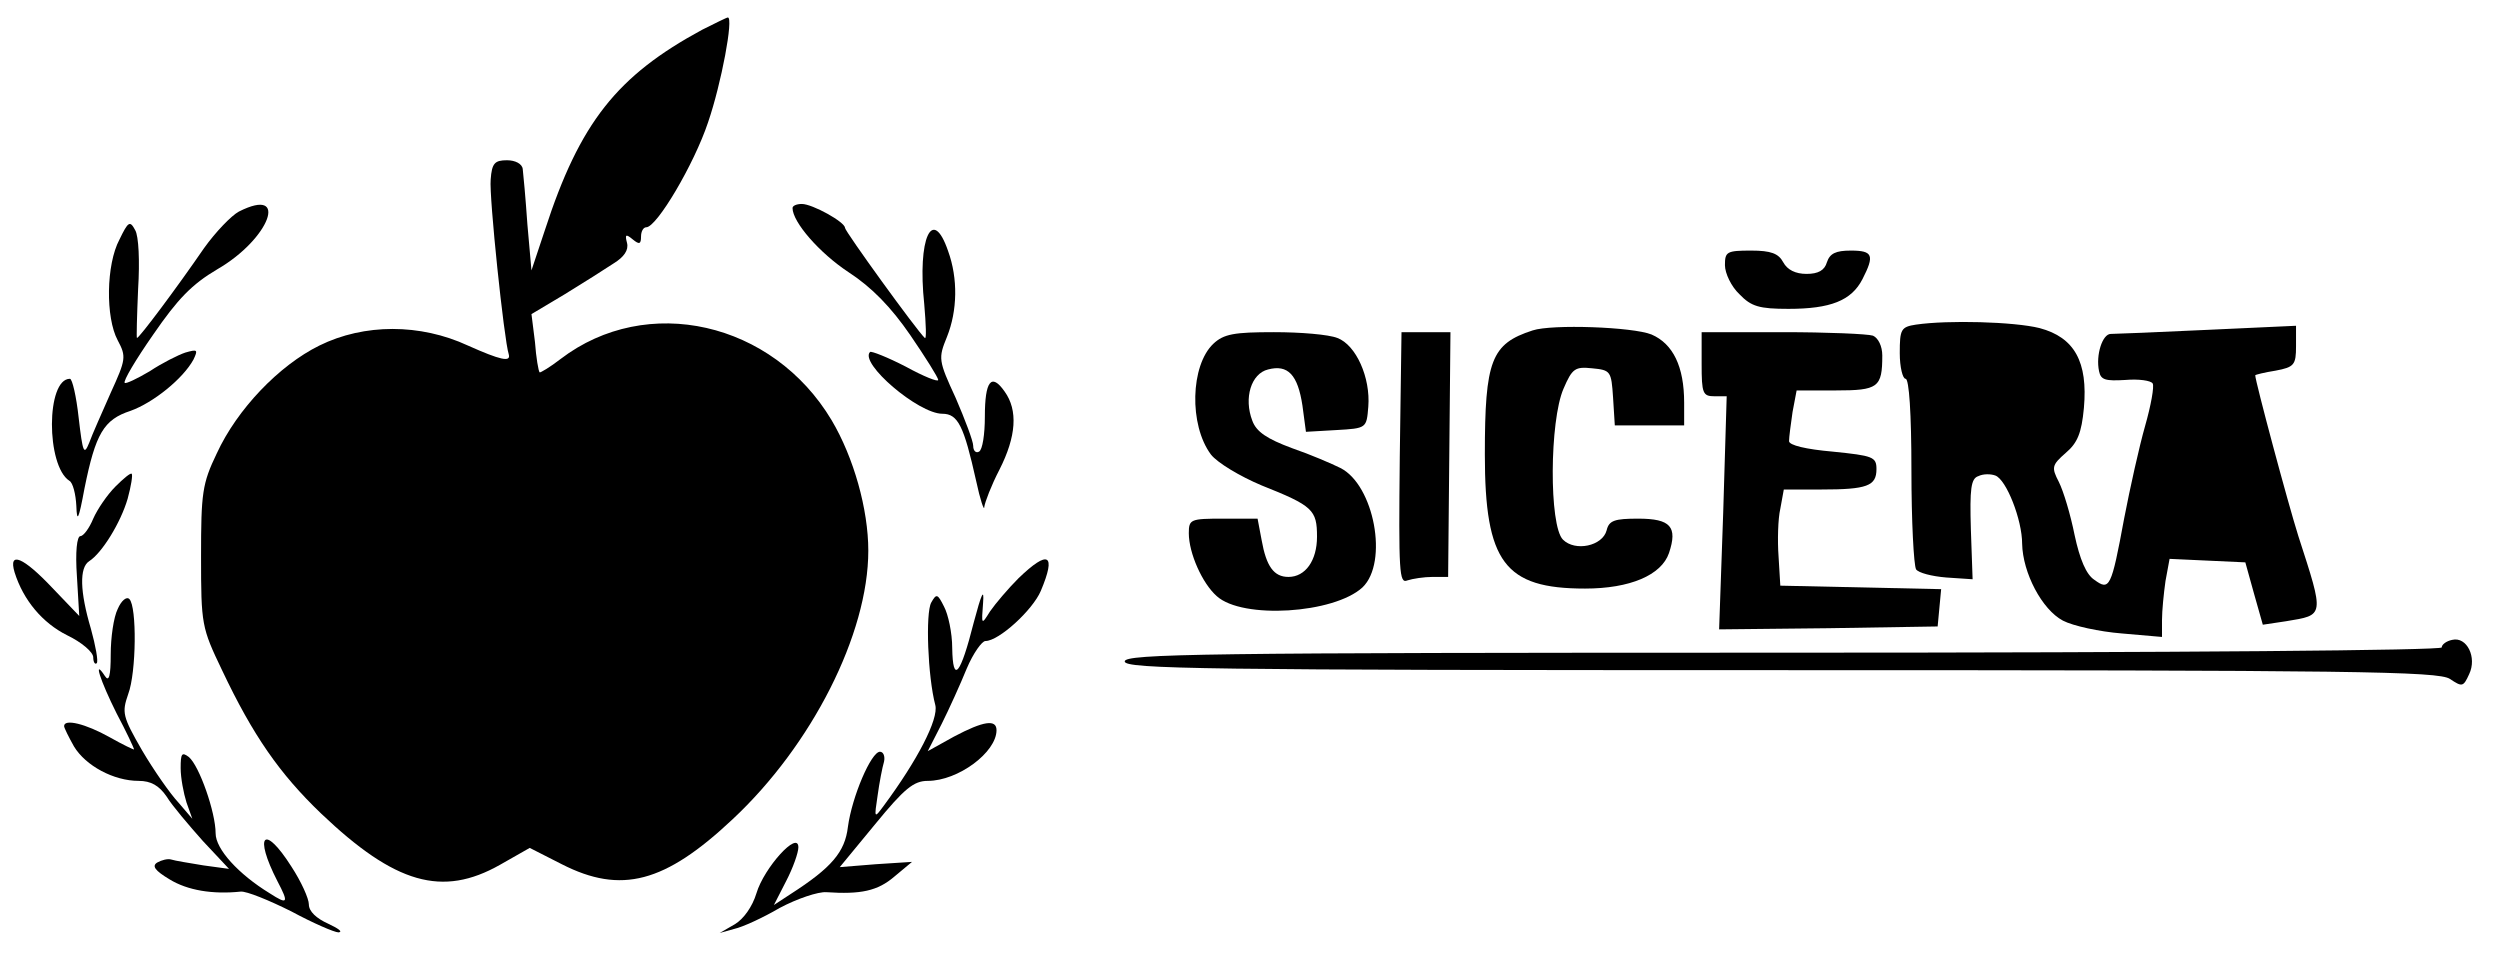 <?xml version="1.0" standalone="no"?>
<!DOCTYPE svg PUBLIC "-//W3C//DTD SVG 20010904//EN"
 "http://www.w3.org/TR/2001/REC-SVG-20010904/DTD/svg10.dtd">
<svg version="1.0" xmlns="http://www.w3.org/2000/svg"
 width="429pt" height="165pt" viewBox="0 0 429 165"
 preserveAspectRatio="xMidYMid meet">
<g transform="translate(0,165) scale(0.1,-0.1)"
fill="#000000" stroke="none">
<path d="M1205 1599 c-146 -79 -210 -159 -270 -344 l-23 -69 -7 79 c-3 44 -7
87 -8 95 -1 9 -13 15 -27 15 -21 0 -26 -5 -28 -33 -3 -28 23 -276 31 -300 4
-14 -14 -10 -70 15 -82 38 -178 38 -255 0 -69 -34 -141 -109 -176 -185 -25
-52 -27 -68 -27 -177 0 -117 1 -122 36 -195 53 -112 99 -178 170 -246 127
-121 208 -144 307 -88 l51 29 55 -28 c102 -52 177 -32 293 77 136 127 233 318
233 461 0 71 -25 160 -63 224 -101 169 -317 218 -465 105 -18 -14 -35 -24 -36
-23 -2 2 -6 25 -8 52 l-6 48 57 34 c31 19 69 43 84 53 18 11 26 23 23 35 -4
15 -2 16 10 6 11 -9 14 -8 14 5 0 9 4 16 9 16 18 0 82 108 106 180 23 67 44
180 34 180 -2 0 -22 -10 -44 -21z"/>
<path d="M410 1287 c-13 -7 -40 -35 -60 -63 -46 -67 -111 -154 -115 -154 -1 0
0 38 2 84 3 48 1 91 -5 101 -9 17 -12 15 -27 -16 -23 -43 -24 -134 -3 -173 15
-28 14 -33 -12 -90 -15 -34 -32 -72 -37 -86 -9 -22 -11 -17 -18 43 -4 37 -11
67 -15 67 -41 0 -41 -149 -1 -175 6 -3 11 -23 12 -43 1 -30 4 -24 14 30 19 94
33 118 79 133 39 14 90 55 108 88 8 17 7 18 -14 12 -12 -4 -40 -18 -61 -32
-22 -13 -41 -22 -43 -20 -3 3 19 40 49 83 42 61 66 86 110 112 90 52 124 143
37 99z"/>
<path d="M1360 1293 c0 -24 46 -77 96 -110 40 -26 73 -60 106 -108 26 -38 48
-73 48 -77 0 -4 -25 6 -56 23 -31 16 -59 27 -61 25 -19 -19 83 -106 124 -106
27 0 37 -21 58 -115 7 -33 14 -53 14 -45 1 8 12 37 26 64 29 57 32 102 9 134
-23 33 -34 18 -34 -43 0 -30 -4 -57 -10 -60 -5 -3 -10 1 -10 10 0 8 -14 45
-30 82 -30 65 -30 68 -15 105 18 45 19 100 2 147 -27 79 -53 22 -41 -91 3 -35
4 -61 1 -58 -14 13 -137 183 -137 189 0 10 -56 41 -74 41 -9 0 -16 -3 -16 -7z"/>
<path d="M2960 1195 c0 -14 11 -37 25 -50 20 -21 34 -25 84 -25 72 0 108 14
127 51 21 41 18 49 -20 49 -26 0 -36 -5 -41 -20 -4 -14 -15 -20 -35 -20 -19 0
-33 7 -40 20 -8 15 -21 20 -55 20 -42 0 -45 -2 -45 -25z"/>
<path d="M3288 1093 c-26 -4 -28 -8 -28 -49 0 -24 5 -44 10 -44 6 0 10 -59 10
-157 0 -87 4 -163 8 -170 4 -6 27 -12 52 -14 l45 -3 -3 86 c-2 69 0 87 13 91
8 4 21 4 29 1 19 -7 46 -76 46 -117 1 -50 34 -113 70 -132 17 -9 63 -19 101
-22 l69 -6 0 29 c0 16 3 46 6 67 l7 38 65 -3 65 -3 15 -54 15 -53 40 6 c66 11
66 7 21 146 -18 57 -74 266 -74 276 0 1 16 5 35 8 32 6 35 10 35 42 l0 35
-152 -7 c-84 -4 -159 -7 -166 -7 -14 0 -26 -36 -20 -64 3 -15 11 -17 45 -15
23 2 44 -1 47 -6 3 -5 -3 -38 -13 -73 -10 -35 -26 -107 -36 -159 -22 -119 -25
-124 -51 -105 -14 9 -25 35 -34 77 -7 35 -19 75 -27 91 -13 25 -12 29 12 50
20 17 27 34 31 77 7 79 -16 121 -76 137 -44 11 -157 14 -212 6z"/>
<path d="M2630 1083 c-71 -23 -82 -51 -82 -213 0 -185 34 -230 172 -230 77 0
131 23 144 61 15 45 3 59 -53 59 -40 0 -50 -3 -54 -20 -7 -27 -54 -37 -75 -16
-24 24 -23 204 1 259 15 35 20 38 49 35 32 -3 33 -5 36 -50 l3 -48 60 0 59 0
0 39 c0 62 -19 101 -56 117 -32 13 -171 18 -204 7z"/>
<path d="M2082 1060 c-39 -37 -42 -139 -4 -190 11 -14 49 -37 87 -53 88 -35
95 -42 95 -88 0 -41 -20 -69 -49 -69 -25 0 -38 18 -46 63 l-7 37 -59 0 c-56 0
-59 -1 -59 -25 0 -34 23 -86 48 -108 44 -40 201 -30 250 15 45 43 20 176 -38
205 -14 7 -51 23 -83 34 -43 16 -61 28 -68 47 -15 39 -2 81 27 88 34 9 51 -9
59 -62 l6 -45 52 3 c52 3 52 3 55 40 4 50 -21 106 -53 118 -15 6 -63 10 -109
10 -68 0 -86 -3 -104 -20z"/>
<path d="M2402 864 c-2 -196 -1 -216 13 -210 9 3 29 6 43 6 l27 0 2 210 2 210
-42 0 -42 0 -3 -216z"/>
<path d="M2920 1025 c0 -50 2 -55 22 -55 l21 0 -6 -200 -7 -200 188 2 187 3 3
32 3 32 -138 3 -138 3 -3 50 c-2 27 -1 65 3 82 l6 33 64 0 c79 0 95 6 95 35 0
21 -6 23 -75 30 -46 4 -75 11 -75 18 0 7 3 29 6 50 l7 37 67 0 c73 0 80 5 80
60 0 16 -7 30 -16 34 -9 3 -78 6 -155 6 l-139 0 0 -55z"/>
<path d="M198 815 c-14 -14 -31 -39 -38 -55 -7 -17 -17 -30 -22 -30 -6 0 -9
-27 -6 -69 l4 -68 -46 48 c-50 53 -76 64 -65 27 15 -48 48 -87 90 -108 25 -12
45 -29 45 -38 0 -8 3 -13 6 -10 3 3 -2 30 -10 59 -19 64 -20 105 -3 116 22 14
54 66 66 107 6 22 9 41 7 43 -2 2 -14 -8 -28 -22z"/>
<path d="M1748 658 c-18 -18 -40 -44 -49 -57 -15 -24 -15 -24 -12 15 2 26 -3
15 -16 -34 -23 -91 -36 -106 -37 -44 0 26 -7 58 -14 71 -11 22 -13 23 -22 7
-10 -18 -6 -127 7 -176 6 -24 -31 -95 -88 -172 -17 -23 -17 -23 -11 17 3 22 8
48 11 58 2 9 -1 17 -7 17 -15 0 -48 -77 -55 -129 -5 -43 -28 -70 -98 -115
l-29 -19 21 41 c12 23 21 49 21 58 0 30 -59 -35 -72 -79 -7 -23 -22 -44 -37
-53 l-26 -15 25 7 c14 3 49 19 78 36 30 16 66 28 80 27 59 -4 88 2 117 27 l30
25 -62 -4 -62 -5 61 74 c50 61 66 74 90 74 52 0 118 49 118 87 0 19 -22 16
-73 -11 l-45 -25 24 47 c13 26 32 68 43 95 11 26 26 47 32 47 23 0 81 53 95
86 27 64 13 71 -38 22z"/>
<path d="M202 605 c-7 -14 -12 -49 -12 -78 0 -37 -3 -48 -10 -37 -21 32 -8 -8
20 -64 17 -32 30 -60 30 -62 0 -1 -19 8 -42 21 -41 23 -78 32 -78 19 0 -3 8
-19 17 -35 20 -33 68 -59 111 -59 21 0 35 -8 48 -27 9 -15 38 -49 62 -76 l45
-48 -44 6 c-24 4 -49 8 -55 10 -6 2 -17 -1 -24 -5 -10 -6 -4 -14 21 -29 31
-19 74 -26 122 -21 10 1 49 -15 87 -34 37 -20 74 -36 81 -36 8 1 -1 7 -18 15
-20 9 -33 21 -33 33 0 10 -13 39 -30 65 -47 74 -65 55 -24 -25 20 -38 18 -41
-13 -21 -54 33 -93 76 -93 103 0 36 -28 116 -46 131 -12 9 -14 6 -14 -19 0
-17 5 -43 10 -59 l10 -28 -24 28 c-14 15 -42 55 -62 89 -34 59 -35 65 -24 97
14 37 15 150 2 163 -5 5 -14 -3 -20 -17z"/>
<path d="M4208 552 c-10 -2 -18 -8 -18 -13 0 -5 -443 -9 -1130 -9 -998 0
-1130 -2 -1130 -15 0 -13 132 -15 1125 -15 986 0 1129 -2 1149 -15 21 -14 23
-14 33 8 14 29 -4 65 -29 59z"/>
</g>
</svg>
